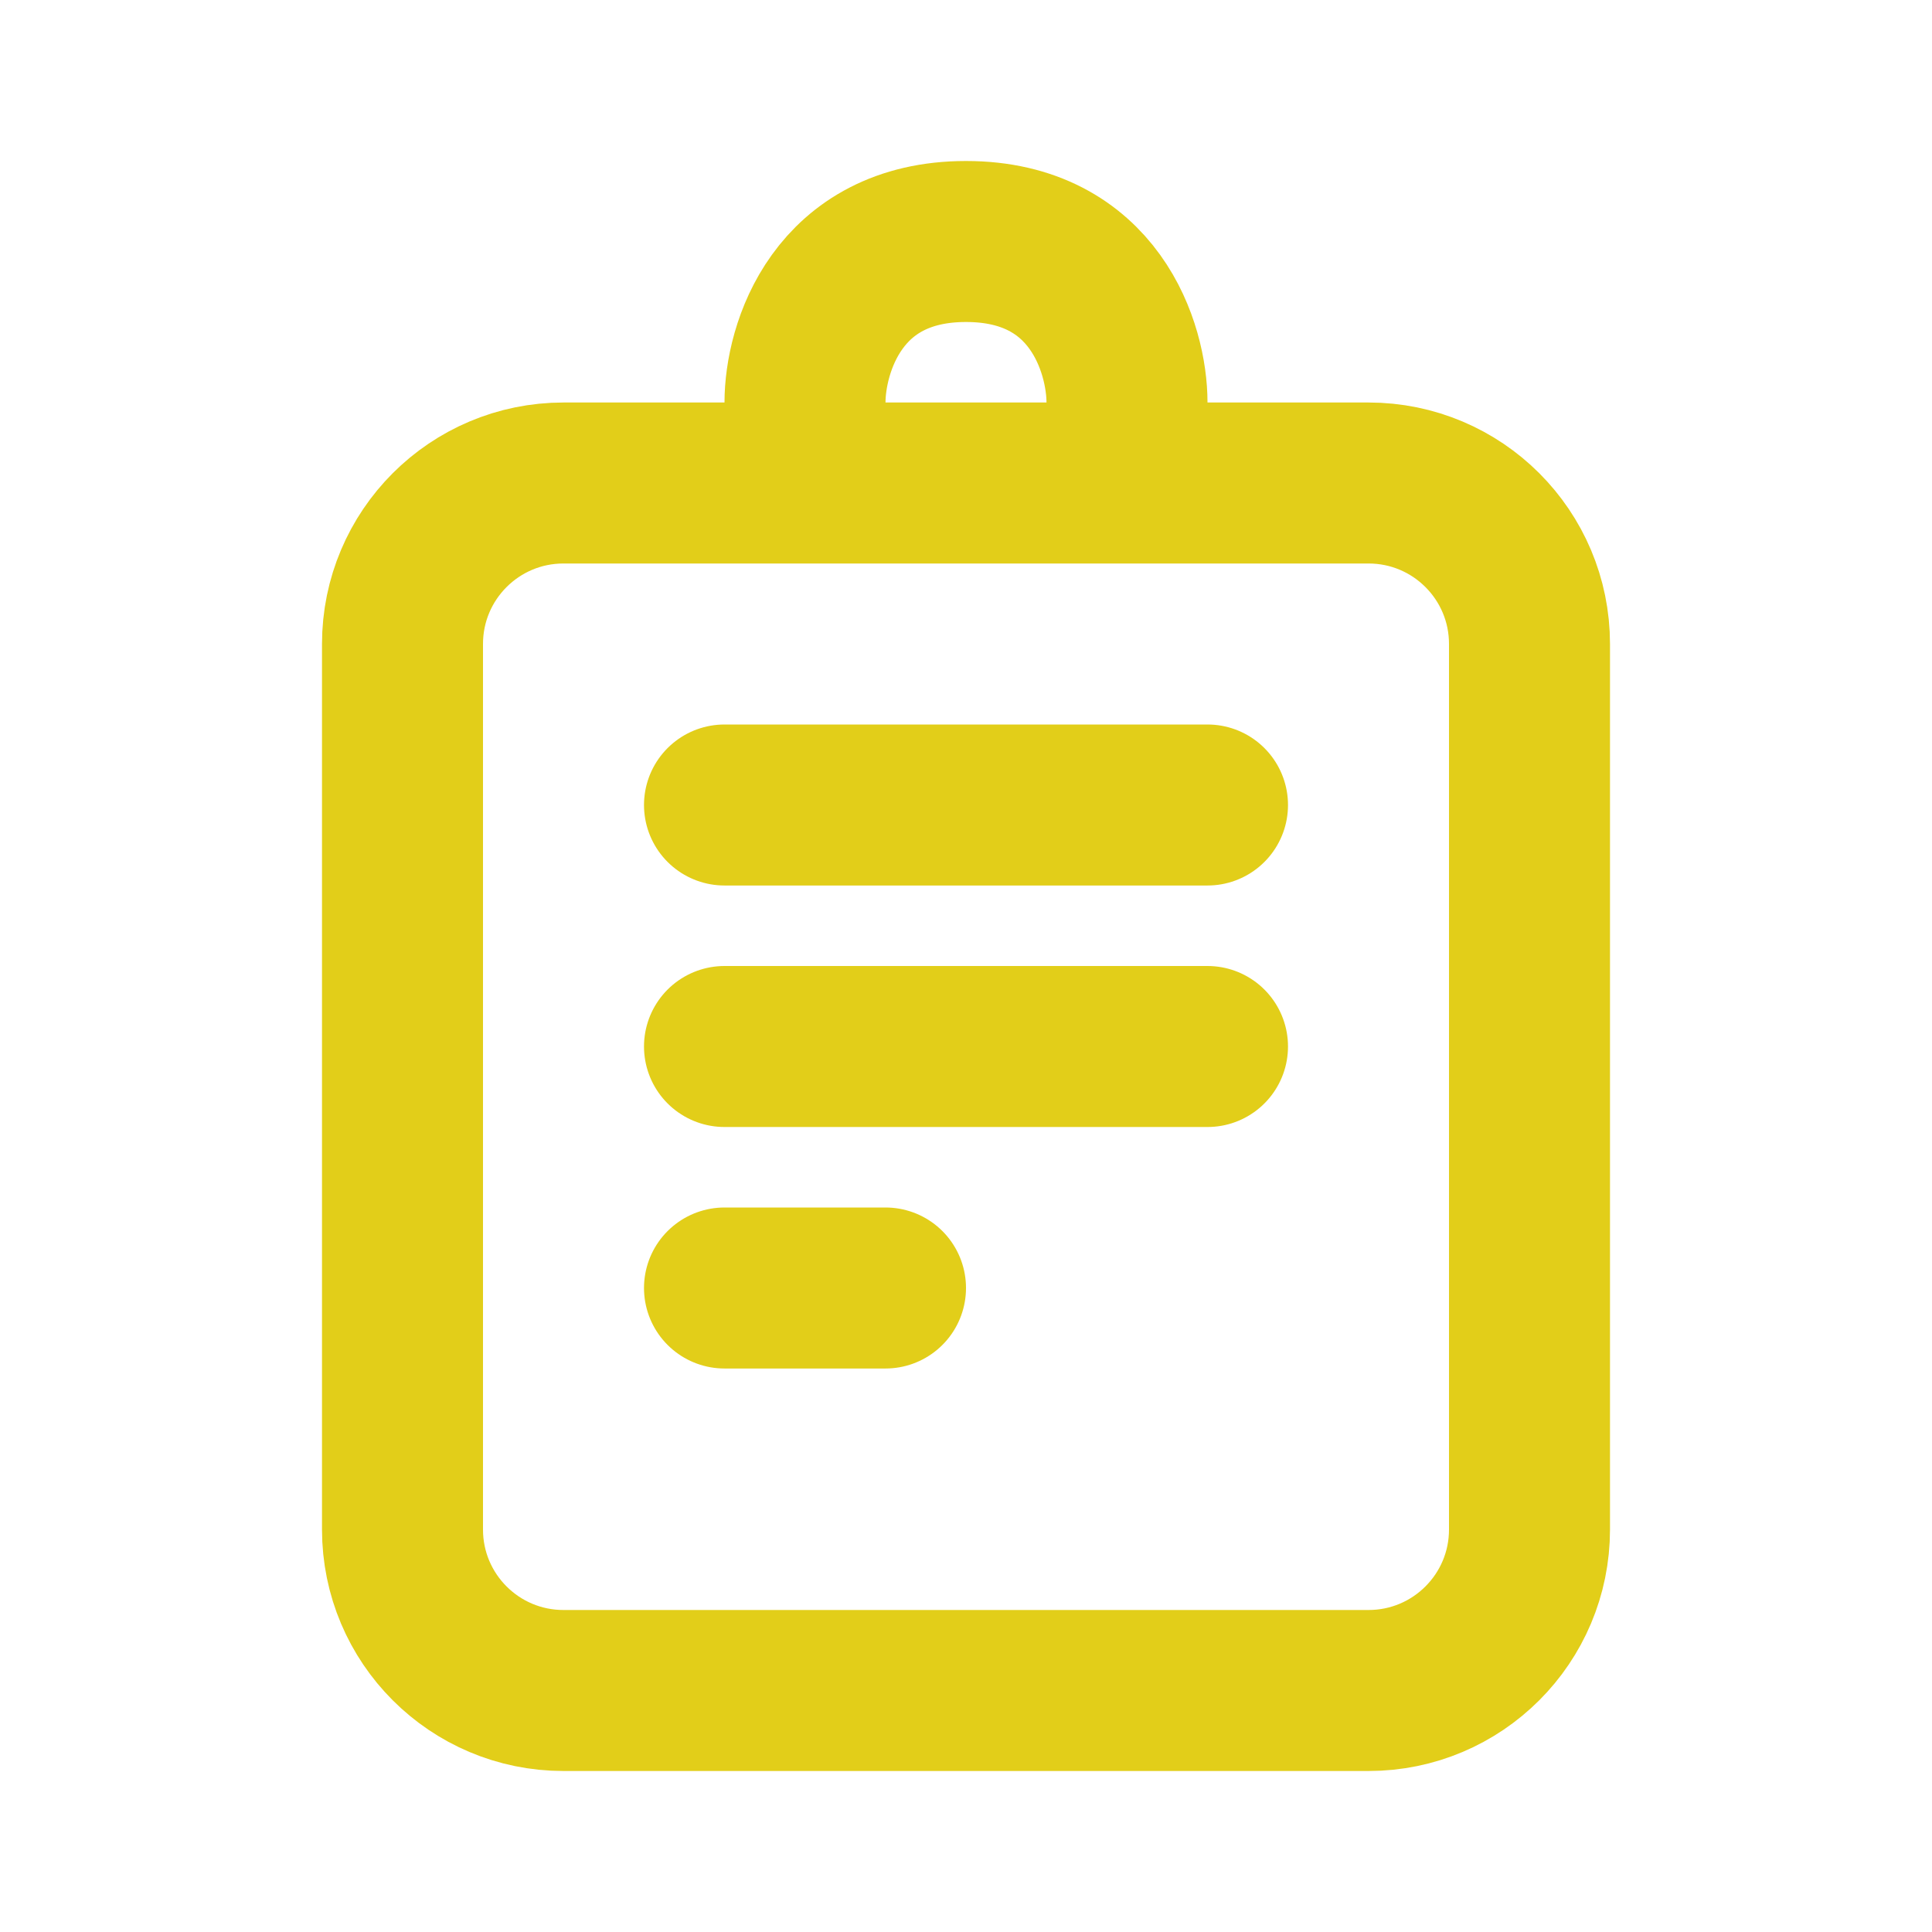 <svg width="24" height="24" viewBox="0 0 24 24" fill="none" xmlns="http://www.w3.org/2000/svg">
<path d="M10 6V5C10 4.333 10.4 3 12 3C13.6 3 14 4.333 14 5V6" stroke="#E2CE19" stroke-width="2"/>
<path d="M9 16H11" stroke="#E2CE19" stroke-width="2" stroke-linecap="round" stroke-linejoin="round"/>
<path d="M9 13H15" stroke="#E2CE19" stroke-width="2" stroke-linecap="round" stroke-linejoin="round"/>
<path d="M9 10H15" stroke="#E2CE19" stroke-width="2" stroke-linecap="round" stroke-linejoin="round"/>
<path d="M5 8C5 6.895 5.895 6 7 6H17C18.105 6 19 6.895 19 8V19C19 20.105 18.105 21 17 21H7C5.895 21 5 20.105 5 19V8Z" stroke="#E2CE19" stroke-width="2" stroke-linecap="round" stroke-linejoin="round"/>
</svg>
